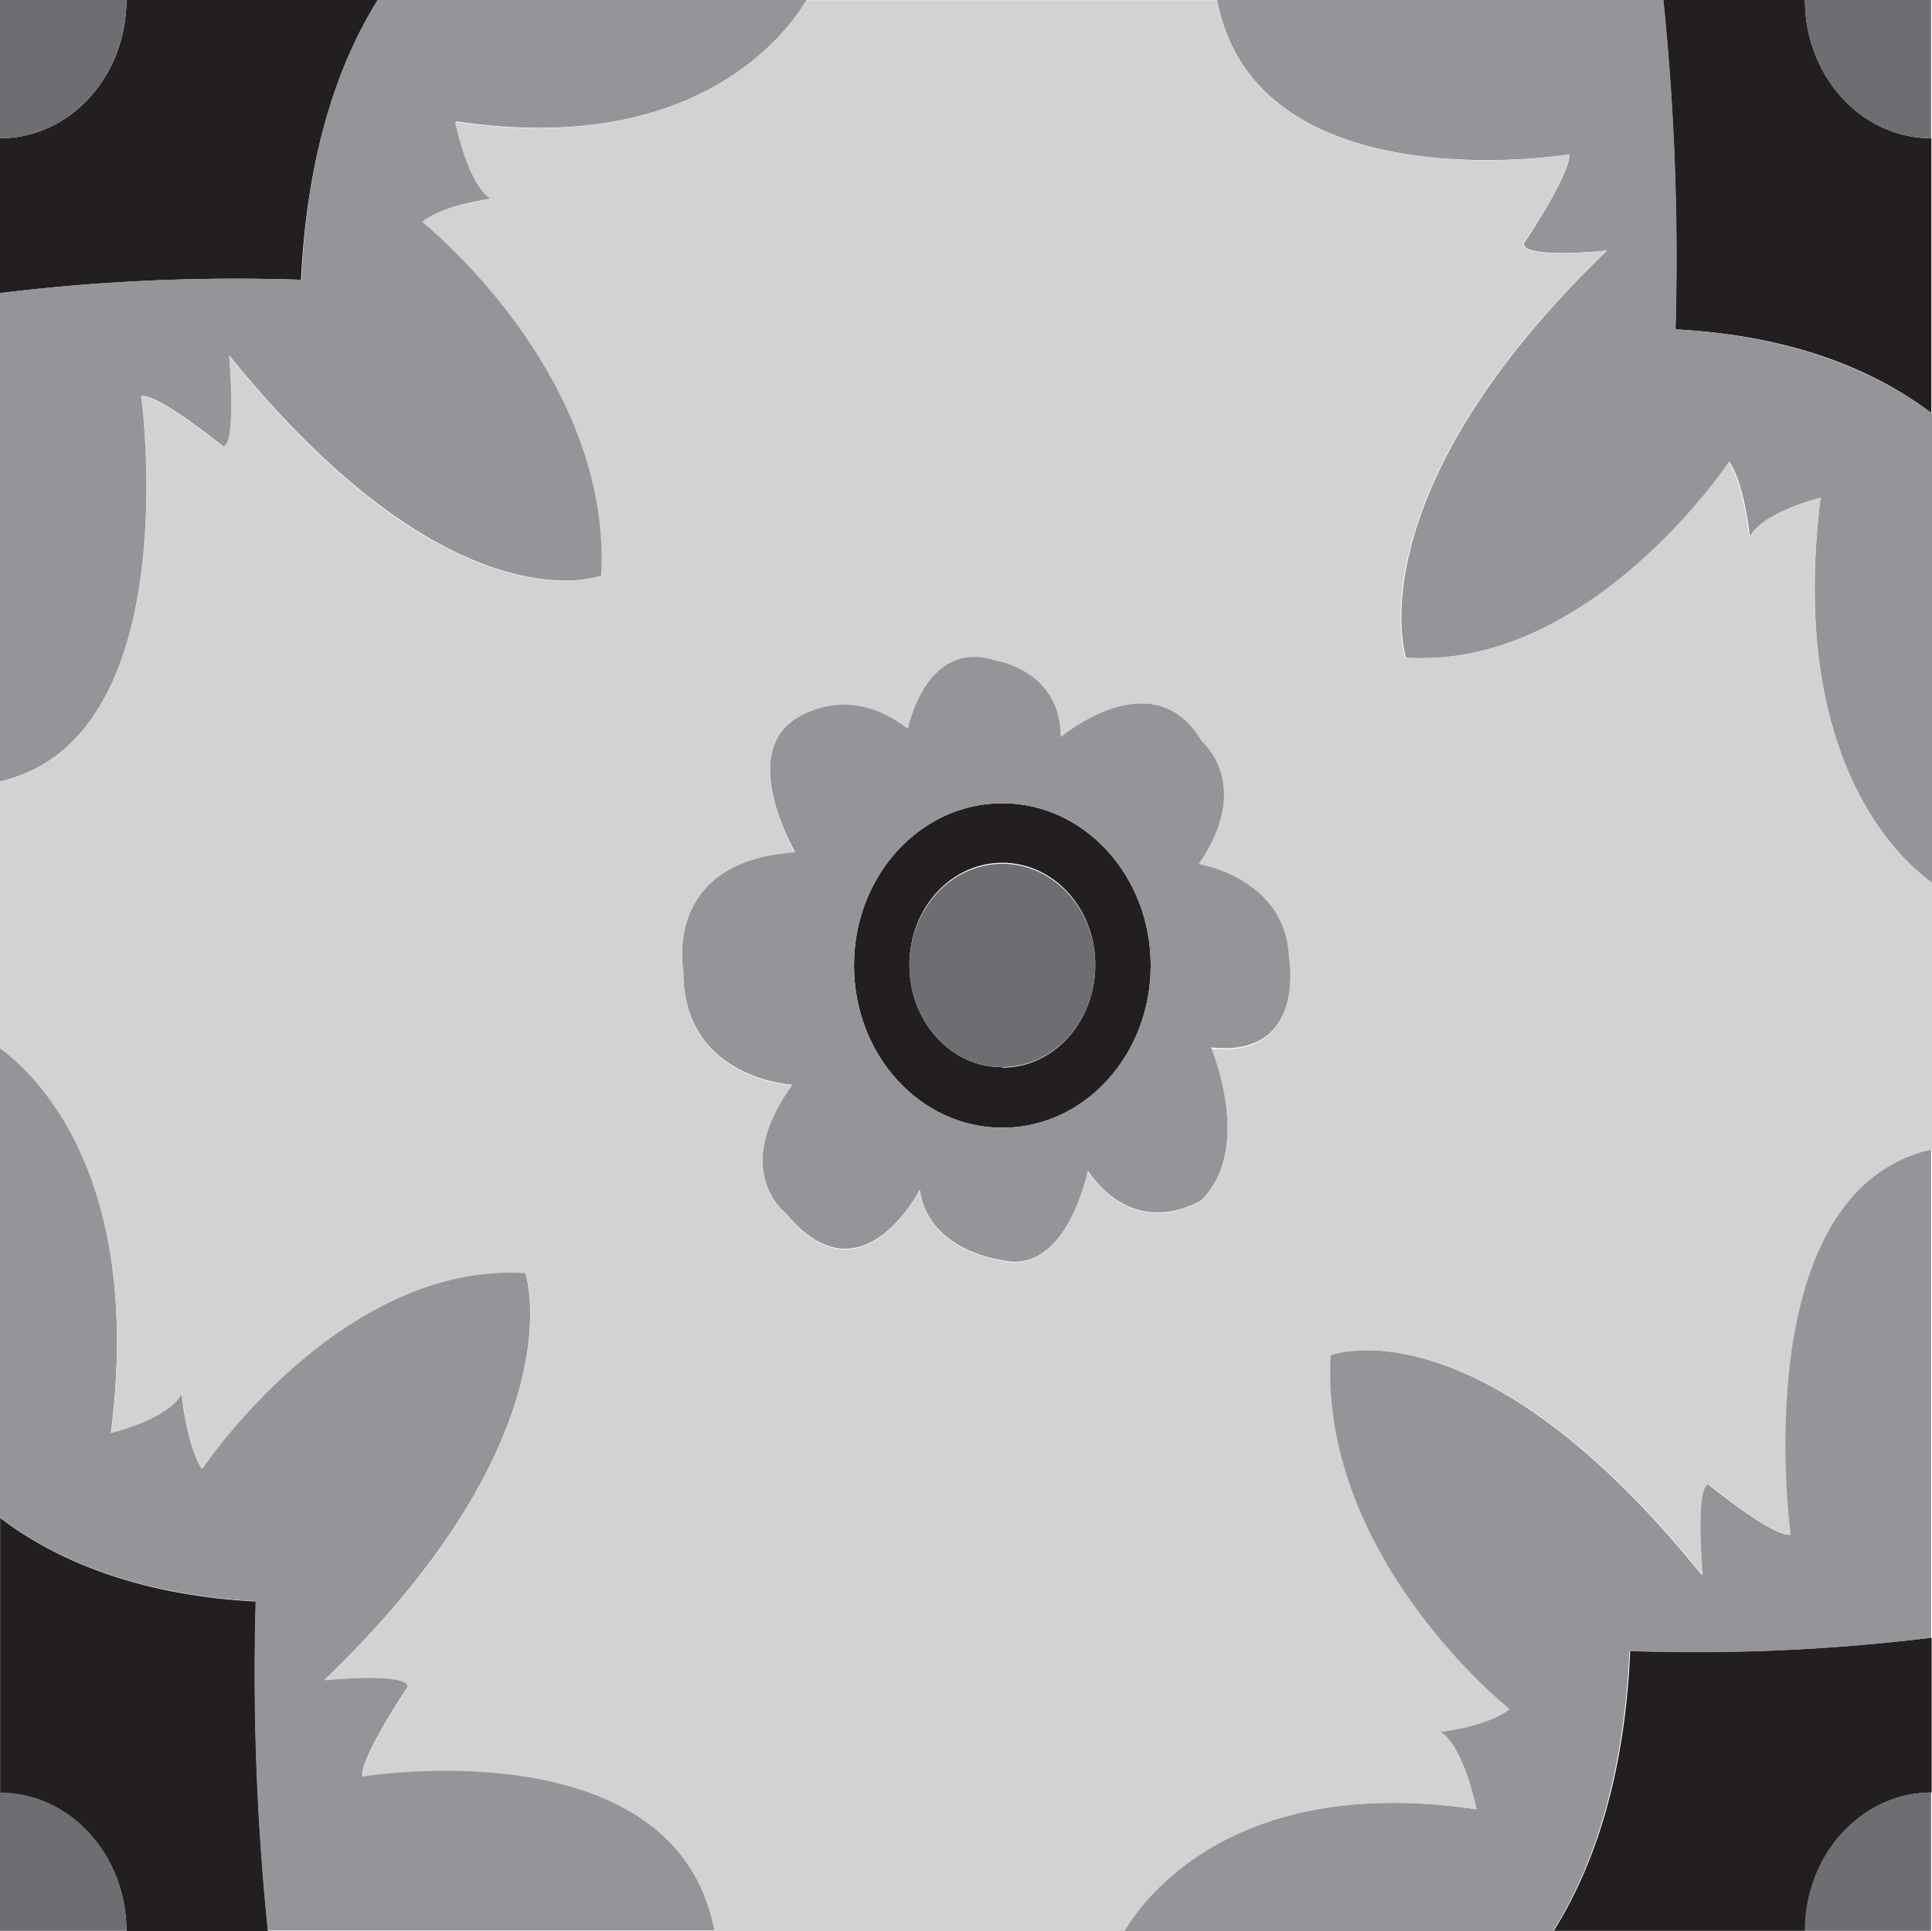 <svg xmlns="http://www.w3.org/2000/svg" width="100%" viewBox="0 0 170.08 170.02">
  <g id="Camada_2" data-name="Camada 2">
    <g id="Camada_1-2" data-name="Camada 1">
      <g id="Camada_2-2" data-name="Camada 2">
        <g id="Camada_1-2-2" data-name="Camada 1-2">
          <g id="_1" data-name=" 1">
            <path d="M0,12.17V25.81a170.05,170.05,0,0,1,26.5-1.17C27.07,12.77,30.13,5,33.26,0H11.13C11.12,6.73,6.15,12.17,0,12.17Z" fill="#231f20"/>
            <path d="M158.89,0H146.42a224.63,224.63,0,0,1,1.07,29c10.87.57,18,3.93,22.53,7.36V12.17c-6.14,0-11.11-5.44-11.12-12.15Z" fill="#231f20"/>
            <path d="M22.51,141c-10.84-.57-18-3.93-22.5-7.36v24.22c6.14,0,11.12,5.45,11.12,12.18H23.6a222.85,222.85,0,0,1-1.07-29Z" fill="#231f20"/>
            <path d="M143.51,145.35C143,157.24,139.92,165,136.78,170h22.14c0-6.72,5-12.18,11.13-12.18V144.18A170.57,170.57,0,0,1,143.51,145.35Z" fill="#231f20"/>
            <path d="M88.24,70.72C81,70.72,75.18,77.12,75.18,85S81,99.29,88.24,99.29,101.3,92.89,101.3,85,95.45,70.72,88.24,70.72Zm0,23.24c-4.52,0-8.18-4-8.18-9s3.66-9,8.18-9,8.18,4,8.18,9S92.76,94,88.24,94Z" fill="#231f20"/>
          </g>
          <g id="_2" data-name=" 2">
            <path d="M105.56,76.05c4.82-7,.26-10.81.26-10.81-4.29-7.25-12.42-.38-12.42-.38,0-5.9-5.75-6.73-5.75-6.73-6.14-2-7.73,6-7.73,6-5.62-4.38-10.24-.6-10.24-.6C65.25,66.93,70,75,70,75c-11.76.76-9.84,10.51-9.84,10.51-.07,9.46,9.58,10,9.58,10-5.55,7.64-.53,11.35-.53,11.35,6.61,8,11.76-2.11,11.76-2.11.79,5.45,7.27,6.2,7.27,6.2,5.68,1.36,7.53-7.87,7.53-7.87,4.36,6.29,10,2.58,10,2.58,4.62-4.62.86-13.44.86-13.44,8.46.93,6.87-8,6.87-8-.26-7-7.93-8.23-7.93-8.23ZM88.24,99.29C81,99.29,75.18,92.89,75.18,85S81,70.72,88.24,70.72,101.3,77.12,101.3,85,95.45,99.29,88.24,99.29Z" fill="#939598"/>
            <path d="M12.45,34.87c1.52-.2,7.19,4.43,7.19,4.43,1.24,0,.55-8,.55-8C40,55.8,53,50.66,53,50.66c1-17.87-15.76-31.17-15.76-31.17,1.93-1.51,6.08-2,6.08-2-2.07-1.22-3.18-6.81-3.18-6.81C61.2,13.84,69.23,3,71,0H33.25c-3.14,5-6.19,12.76-6.71,24.63A170.57,170.57,0,0,0,0,25.8v43C16.59,65,12.44,34.87,12.44,34.87Z" fill="#939598"/>
            <path d="M146.42,0H107.14c3.48,18.12,31,13.59,31,13.59.18,1.67-4,7.87-4,7.87,0,1.36,7.33.6,7.33.6-22.39,21.62-17.69,35.84-17.69,35.84,16.31,1.07,28.47-17.24,28.47-17.24,1.38,2.11,1.8,6.65,1.8,6.65,1.11-2.26,6.22-3.48,6.22-3.48-2.87,23.16,7.07,31.93,9.81,33.88V36.39C165.51,33,158.37,29.61,147.51,29a221.1,221.1,0,0,0-1.07-29Z" fill="#939598"/>
            <path d="M31.89,156.39c-.18-1.67,4-7.87,4-7.87,0-1.36-7.33-.6-7.33-.6C51,126.3,46.25,112.07,46.25,112.07,29.94,111,17.78,129.32,17.78,129.32c-1.38-2.11-1.8-6.65-1.8-6.65-1.11,2.26-6.22,3.47-6.22,3.47C12.69,103,2.75,94.22,0,92.27v41.34c4.5,3.43,11.66,6.78,22.5,7.36a222.85,222.85,0,0,0,1.07,29H62.9c-3.46-18.15-31-13.61-31-13.61Z" fill="#939598"/>
            <path d="M157.57,135.12c-1.52.19-7.19-4.43-7.19-4.43-1.24,0-.55,8-.55,8-19.76-24.5-32.76-19.36-32.76-19.36-1,17.85,15.76,31.15,15.76,31.15-1.93,1.51-6.08,2-6.08,2,2.07,1.21,3.18,6.81,3.18,6.81-21.16-3.14-29.18,7.73-31,10.73h37.78c3.14-5,6.2-12.76,6.73-24.65A170.57,170.57,0,0,0,170,144.2v-43c-16.59,3.78-12.44,33.93-12.44,33.93Z" fill="#939598"/>
          </g>
          <g id="_3" data-name=" 3">
            <path d="M11.13,0H0V12.17C6.15,12.17,11.12,6.73,11.13,0Z" fill="#6d6e71"/>
            <path d="M170,12.17V0H158.89C158.9,6.73,163.88,12.17,170,12.17Z" fill="#6d6e71"/>
            <path d="M0,157.82V170H11.13C11.13,163.28,6.15,157.82,0,157.82Z" fill="#6d6e71"/>
            <path d="M158.88,170H170V157.82C163.87,157.82,158.88,163.27,158.88,170Z" fill="#6d6e71"/>
            <ellipse cx="88.24" cy="85" rx="8.18" ry="8.95" fill="#6d6e71"/>
          </g>
          <path id="_4" data-name="4" d="M160.2,43.85s-5.11,1.22-6.22,3.48c0,0-.41-4.54-1.8-6.65,0,0-12.16,18.3-28.47,17.24,0,0-4.7-14.21,17.69-35.84,0,0-7.33.76-7.33-.6,0,0,4.24-6.2,4.05-7.87,0,0-27.52,4.53-31-13.59H71c-1.81,3-9.83,13.84-30.94,10.71,0,0,1.11,5.6,3.18,6.81,0,0-4.15.45-6.08,2,0,0,16.72,13.3,15.76,31.15,0,0-13,5.14-32.76-19.36,0,0,.69,8-.55,8,0,0-5.67-4.63-7.19-4.43,0,0,4.15,30.15-12.44,33.93V92.29c2.74,2,12.68,10.71,9.81,33.88,0,0,5.11-1.22,6.22-3.48,0,0,.41,4.54,1.8,6.65,0,0,12.16-18.29,28.47-17.24,0,0,4.7,14.21-17.69,35.84,0,0,7.33-.75,7.33.6,0,0-4.24,6.21-4,7.87,0,0,27.55-4.54,31,13.61H99c1.78-3,9.79-13.87,31-10.73,0,0-1.11-5.59-3.18-6.81,0,0,4.15-.45,6.08-2,0,0-16.72-13.3-15.76-31.15,0,0,13-5.14,32.76,19.36,0,0-.69-8,.55-8,0,0,5.67,4.64,7.19,4.43,0,0-4.15-30.15,12.44-33.93V77.73c-2.74-2-12.68-10.71-9.81-33.88ZM106.62,92.27s3.77,8.82-.86,13.44c0,0-5.62,3.71-10-2.58,0,0-1.85,9.23-7.53,7.87,0,0-6.47-.75-7.27-6.2,0,0-5.15,10.13-11.76,2.11,0,0-5-3.71.53-11.35,0,0-9.65-.52-9.58-10,0,0-1.92-9.74,9.84-10.51,0,0-4.76-8.09-.33-11.49,0,0,4.62-3.78,10.24.6,0,0,1.59-8,7.73-6,0,0,5.75.83,5.75,6.73,0,0,8.13-6.88,12.42.38,0,0,4.56,3.79-.26,10.81,0,0,7.66,1.22,7.93,8.24,0,0,1.59,8.91-6.87,8Z" fill="#d2d2d2"/>
        </g>
      </g>
    </g>
  </g>
</svg>
